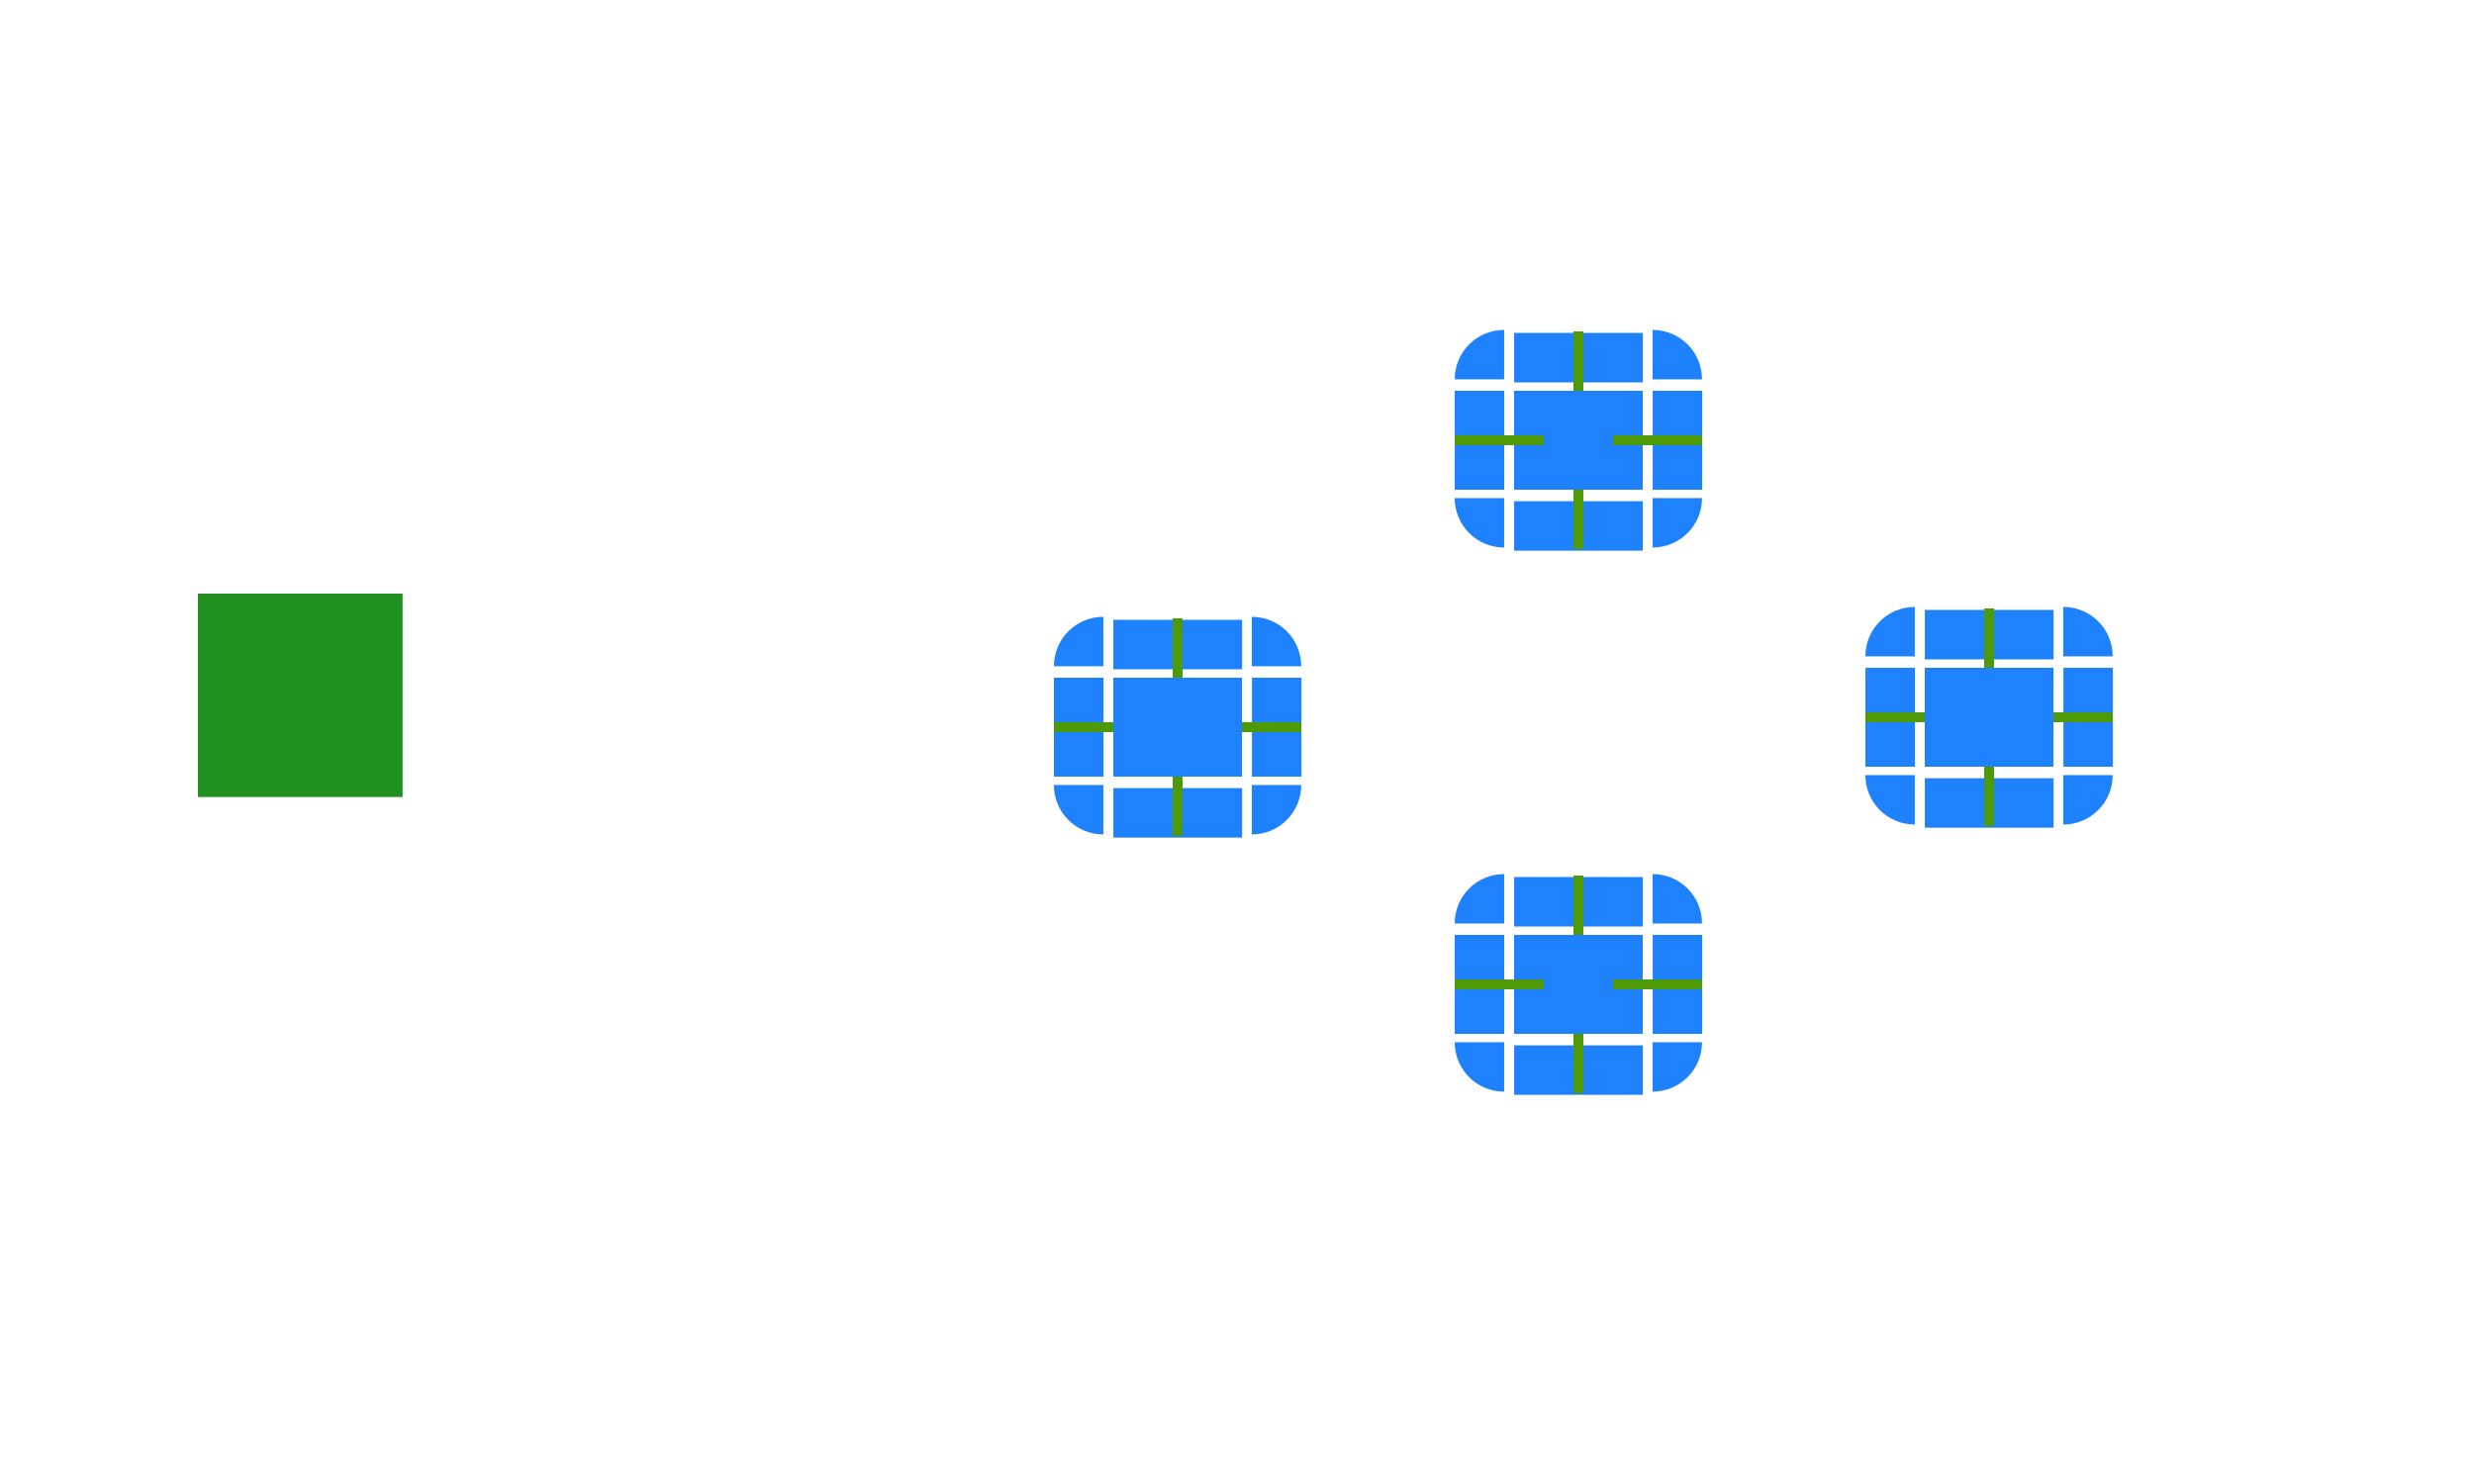 <?xml version="1.0" encoding="UTF-8" standalone="no"?>
<svg
   xmlns:dc="http://purl.org/dc/elements/1.1/"
   xmlns:cc="http://creativecommons.org/ns#"
   xmlns:rdf="http://www.w3.org/1999/02/22-rdf-syntax-ns#"
   xmlns:svg="http://www.w3.org/2000/svg"
   xmlns="http://www.w3.org/2000/svg"
   xmlns:sodipodi="http://sodipodi.sourceforge.net/DTD/sodipodi-0.dtd"
   xmlns:inkscape="http://www.inkscape.org/namespaces/inkscape"
   width="500"
   height="300"
   version="1.1"
   id="svg112"
   sodipodi:docname="tabbar.svg"
   inkscape:version="1.0.1 (3bc2e813f5, 2020-09-07)">
  <sodipodi:namedview
     pagecolor="#fafafa"
     bordercolor="#666666"
     borderopacity="1"
     objecttolerance="10"
     gridtolerance="10"
     guidetolerance="10"
     inkscape:pageopacity="0"
     inkscape:pageshadow="2"
     inkscape:window-width="1920"
     inkscape:window-height="998"
     id="namedview114"
     showgrid="true"
     showguides="true"
     inkscape:guide-bbox="true"
     inkscape:zoom="3.5879894"
     inkscape:cx="279.36598"
     inkscape:cy="139.06036"
     inkscape:window-x="0"
     inkscape:window-y="0"
     inkscape:window-maximized="1"
     inkscape:current-layer="svg112"
     inkscape:snap-bbox="true"
     inkscape:snap-bbox-edge-midpoints="true"
     inkscape:bbox-nodes="true"
     inkscape:document-rotation="0">
    <inkscape:grid
       type="xygrid"
       id="grid943" />
  </sodipodi:namedview>
  <defs
     id="defs3">
    <style
       id="current-color-scheme"
       type="text/css">.ColorScheme-Text {
        color:#31363b;
      }
      .ColorScheme-Background{
        color:#eff0f1;
      }
      .ColorScheme-ViewText {
        color:#31363b;
      }
      .ColorScheme-ViewBackground{
        color:#fcfcfc;
      }
      .ColorScheme-ViewHover {
        color:#3daee9;
      }
      .ColorScheme-ViewFocus{
        color:#3daee9;
      }
      .ColorScheme-ButtonText {
        color:#31363b;
      }
      .ColorScheme-ButtonBackground{
        color:#eff0f1;
      }
      .ColorScheme-ButtonHover {
        color:#3daee9;
      }
      .ColorScheme-ButtonFocus{
        color:#3daee9;
      }</style>
  </defs>
  <g
     id="north-active-tab-top"
     transform="matrix(0.813,0,0,1.667,290.562,-1450.273)">
    <rect
       y="-51"
       x="-916.362"
       height="32"
       width="6"
       id="rect4152"
       style="color:#eff0f1;opacity:1;fill:#1e82ff;fill-opacity:1;stroke:none"
       transform="matrix(0,-1,-1,0,0,0)"
       class="ColorScheme-Background" />
  </g>
  <g
     id="north-active-tab-topleft"
     transform="matrix(0.833,0,0,0.833,283.167,-691.636)">
    <path
       style="opacity:1;fill:#1e82ff;fill-opacity:1;stroke:none;stroke-width:2"
       d="m 25,910.362 c -6.648,0 -12,5.352 -12,12 h 8 2 2 v -2 -8 z"
       id="rect4159"
       inkscape:connector-curvature="0" />
  </g>
  <g
     id="north-active-tab-topright"
     transform="matrix(0.833,0,0,0.833,296.5,-691.639)">
    <path
       style="opacity:1;fill:#1e82ff;fill-opacity:1;stroke:none;stroke-width:2"
       d="m 45,910.362 v 2 8 2 h 2 2 6 H 57 c 0,-6.648 -5.352,-12 -12,-12 z"
       id="rect4177"
       inkscape:connector-curvature="0" />
  </g>
  <g
     id="north-active-tab-bottom"
     transform="matrix(0.813,0,0,1.667,290.562,-1479.599)">
    <rect
       transform="rotate(90)"
       style="color:#eff0f1;opacity:1;fill:#1e82ff;fill-opacity:1;stroke:none"
       id="rect4148"
       width="6"
       height="32"
       x="948.362"
       y="-51"
       class="ColorScheme-Background" />
  </g>
  <g
     id="north-active-tab-bottomleft"
     transform="matrix(0.833,0,0,0.833,283.167,-684.3)">
    <path
       style="opacity:1;fill:#1e82ff;fill-opacity:1;stroke:none;stroke-width:2"
       d="m 13,942.362 c 0,6.648 5.352,12 12,12 v -2 -8 -2 h -2 -2 -6 z"
       id="path5048"
       inkscape:connector-curvature="0" />
  </g>
  <g
     id="north-active-tab-bottomright"
     transform="matrix(0.833,0,0,0.833,296.5,-684.3)">
    <path
       style="opacity:1;fill:#1e82ff;fill-opacity:1;stroke:none;stroke-width:2"
       d="m 45,942.362 v 2 8 2 C 51.648,954.362 57,949.01 57,942.362 h -2 -6 -2 z"
       id="rect4177-6"
       inkscape:connector-curvature="0" />
  </g>
  <g
     id="north-active-tab-left"
     transform="matrix(1.667,0,0,0.625,272.333,-493.725)">
    <rect
       transform="scale(-1,1)"
       style="color:#eff0f1;opacity:1;fill:#1e82ff;fill-opacity:1;stroke:none"
       id="rect4144"
       width="6"
       height="32"
       x="-19"
       y="916.362"
       class="ColorScheme-Background" />
  </g>
  <g
     id="north-active-tab-right"
     transform="matrix(1.667,0,0,0.625,249.001,-493.725)">
    <rect
       y="916.362"
       x="51"
       height="32"
       width="6"
       id="rect4140"
       style="color:#eff0f1;opacity:1;fill:#1e82ff;fill-opacity:1;stroke:none"
       class="ColorScheme-Background" />
  </g>
  <rect
     class="ColorScheme-Background"
     y="79"
     x="306"
     height="20"
     width="26"
     id="north-active-tab-center"
     style="color:#eff0f1;opacity:1;fill:#1e82ff;fill-opacity:1;stroke:none;stroke-width:0.713" />
  <rect
     id="hint-tile-center"
     x="40"
     y="120"
     width="41.363"
     height="41.121"
     style="opacity:0.875;fill:#008000" />
  <rect
     id="north-focus-hint-right-margin"
     transform="scale(-1)"
     x="-344"
     y="-90"
     width="18"
     height="2"
     style="fill:#4e9a06;stroke-width:1.095" />
  <rect
     id="north-focus-hint-left-margin"
     transform="scale(-1)"
     x="-312"
     y="-90"
     width="18"
     height="2"
     style="fill:#4e9a06;stroke-width:1.095" />
  <rect
     id="north-focus-hint-bottom-margin"
     transform="scale(-1)"
     x="-320"
     y="-111"
     width="2"
     height="12"
     style="fill:#4e9a06;stroke-width:0.775" />
  <rect
     id="north-focus-hint-top-margin"
     transform="scale(-1)"
     x="-320"
     y="-79"
     width="2"
     height="12"
     style="fill:#4e9a06;stroke-width:1.095" />
  <g
     id="south-active-tab-top"
     transform="matrix(0.813,0,0,1.667,290.562,-1340.273)">
    <rect
       y="-51"
       x="-916.362"
       height="32"
       width="6"
       id="rect4152-3"
       style="color:#eff0f1;opacity:1;fill:#1e82ff;fill-opacity:1;stroke:none"
       transform="matrix(0,-1,-1,0,0,0)"
       class="ColorScheme-Background" />
  </g>
  <g
     id="south-active-tab-topleft"
     transform="matrix(0.833,0,0,0.833,283.167,-581.636)">
    <path
       style="opacity:1;fill:#1e82ff;fill-opacity:1;stroke:none;stroke-width:2"
       d="m 25,910.362 c -6.648,0 -12,5.352 -12,12 h 8 2 2 v -2 -8 z"
       id="rect4159-6"
       inkscape:connector-curvature="0" />
  </g>
  <g
     id="south-active-tab-topright"
     transform="matrix(0.833,0,0,0.833,296.5,-581.639)">
    <path
       style="opacity:1;fill:#1e82ff;fill-opacity:1;stroke:none;stroke-width:2"
       d="m 45,910.362 v 2 8 2 h 2 2 6 H 57 c 0,-6.648 -5.352,-12 -12,-12 z"
       id="rect4177-7"
       inkscape:connector-curvature="0" />
  </g>
  <g
     id="south-active-tab-bottom"
     transform="matrix(0.813,0,0,1.667,290.562,-1369.599)">
    <rect
       transform="rotate(90)"
       style="color:#eff0f1;opacity:1;fill:#1e82ff;fill-opacity:1;stroke:none"
       id="rect4148-5"
       width="6"
       height="32"
       x="948.362"
       y="-51"
       class="ColorScheme-Background" />
  </g>
  <g
     id="south-active-tab-bottomleft"
     transform="matrix(0.833,0,0,0.833,283.167,-574.299)">
    <path
       style="opacity:1;fill:#1e82ff;fill-opacity:1;stroke:none;stroke-width:2"
       d="m 13,942.362 c 0,6.648 5.352,12 12,12 v -2 -8 -2 h -2 -2 -6 z"
       id="path5048-3"
       inkscape:connector-curvature="0" />
  </g>
  <g
     id="south-active-tab-bottomright"
     transform="matrix(0.833,0,0,0.833,296.5,-574.299)">
    <path
       style="opacity:1;fill:#1e82ff;fill-opacity:1;stroke:none;stroke-width:2"
       d="m 45,942.362 v 2 8 2 C 51.648,954.362 57,949.01 57,942.362 h -2 -6 -2 z"
       id="rect4177-6-5"
       inkscape:connector-curvature="0" />
  </g>
  <g
     id="south-active-tab-left"
     transform="matrix(1.667,0,0,0.625,272.333,-383.725)">
    <rect
       transform="scale(-1,1)"
       style="color:#eff0f1;opacity:1;fill:#1e82ff;fill-opacity:1;stroke:none"
       id="rect4144-6"
       width="6"
       height="32"
       x="-19"
       y="916.362"
       class="ColorScheme-Background" />
  </g>
  <g
     id="south-active-tab-right"
     transform="matrix(1.667,0,0,0.625,249.001,-383.725)">
    <rect
       y="916.362"
       x="51"
       height="32"
       width="6"
       id="rect4140-2"
       style="color:#eff0f1;opacity:1;fill:#1e82ff;fill-opacity:1;stroke:none"
       class="ColorScheme-Background" />
  </g>
  <rect
     class="ColorScheme-Background"
     y="189"
     x="306"
     height="20"
     width="26"
     id="south-active-tab-center"
     style="color:#eff0f1;opacity:1;fill:#1e82ff;fill-opacity:1;stroke:none;stroke-width:0.713" />
  <rect
     id="south-focus-hint-right-margin"
     transform="scale(-1)"
     x="-344"
     y="-200"
     width="18"
     height="2"
     style="fill:#4e9a06;stroke-width:1.095" />
  <rect
     id="south-focus-hint-left-margin"
     transform="scale(-1)"
     x="-312"
     y="-200"
     width="18"
     height="2"
     style="fill:#4e9a06;stroke-width:1.095" />
  <rect
     id="south-focus-hint-bottom-margin"
     transform="scale(-1)"
     x="-320"
     y="-221"
     width="2"
     height="12"
     style="fill:#4e9a06;stroke-width:0.775" />
  <rect
     id="south-focus-hint-top-margin"
     transform="scale(-1)"
     x="-320"
     y="-189"
     width="2"
     height="12"
     style="fill:#4e9a06;stroke-width:1.095" />
  <g
     id="west-active-tab-top"
     transform="matrix(0.813,0,0,1.667,209.562,-1392.273)">
    <rect
       y="-51"
       x="-916.362"
       height="32"
       width="6"
       id="rect4152-9"
       style="color:#eff0f1;opacity:1;fill:#1e82ff;fill-opacity:1;stroke:none"
       transform="matrix(0,-1,-1,0,0,0)"
       class="ColorScheme-Background" />
  </g>
  <g
     id="west-active-tab-topleft"
     transform="matrix(0.833,0,0,0.833,202.167,-633.636)">
    <path
       style="opacity:1;fill:#1e82ff;fill-opacity:1;stroke:none;stroke-width:2"
       d="m 25,910.362 c -6.648,0 -12,5.352 -12,12 h 8 2 2 v -2 -8 z"
       id="rect4159-1"
       inkscape:connector-curvature="0" />
  </g>
  <g
     id="west-active-tab-topright"
     transform="matrix(0.833,0,0,0.833,215.5,-633.639)">
    <path
       style="opacity:1;fill:#1e82ff;fill-opacity:1;stroke:none;stroke-width:2"
       d="m 45,910.362 v 2 8 2 h 2 2 6 H 57 c 0,-6.648 -5.352,-12 -12,-12 z"
       id="rect4177-2"
       inkscape:connector-curvature="0" />
  </g>
  <g
     id="west-active-tab-bottom"
     transform="matrix(0.813,0,0,1.667,209.562,-1421.599)">
    <rect
       transform="rotate(90)"
       style="color:#eff0f1;opacity:1;fill:#1e82ff;fill-opacity:1;stroke:none"
       id="rect4148-7"
       width="6"
       height="32"
       x="948.362"
       y="-51"
       class="ColorScheme-Background" />
  </g>
  <g
     id="west-active-tab-bottomleft"
     transform="matrix(0.833,0,0,0.833,202.167,-626.299)">
    <path
       style="opacity:1;fill:#1e82ff;fill-opacity:1;stroke:none;stroke-width:2"
       d="m 13,942.362 c 0,6.648 5.352,12 12,12 v -2 -8 -2 h -2 -2 -6 z"
       id="path5048-0"
       inkscape:connector-curvature="0" />
  </g>
  <g
     id="west-active-tab-bottomright"
     transform="matrix(0.833,0,0,0.833,215.5,-626.299)">
    <path
       style="opacity:1;fill:#1e82ff;fill-opacity:1;stroke:none;stroke-width:2"
       d="m 45,942.362 v 2 8 2 C 51.648,954.362 57,949.01 57,942.362 h -2 -6 -2 z"
       id="rect4177-6-9"
       inkscape:connector-curvature="0" />
  </g>
  <g
     id="west-active-tab-left"
     transform="matrix(1.667,0,0,0.625,191.333,-435.725)">
    <rect
       transform="scale(-1,1)"
       style="color:#eff0f1;opacity:1;fill:#1e82ff;fill-opacity:1;stroke:none"
       id="rect4144-3"
       width="6"
       height="32"
       x="-19"
       y="916.362"
       class="ColorScheme-Background" />
  </g>
  <g
     id="west-active-tab-right"
     transform="matrix(1.667,0,0,0.625,168.001,-435.725)">
    <rect
       y="916.362"
       x="51"
       height="32"
       width="6"
       id="rect4140-6"
       style="color:#eff0f1;opacity:1;fill:#1e82ff;fill-opacity:1;stroke:none"
       class="ColorScheme-Background" />
  </g>
  <rect
     class="ColorScheme-Background"
     y="137"
     x="225"
     height="20"
     width="26"
     id="west-active-tab-center"
     style="color:#eff0f1;opacity:1;fill:#1e82ff;fill-opacity:1;stroke:none;stroke-width:0.713" />
  <rect
     id="west-focus-hint-right-margin"
     transform="scale(-1)"
     x="-263"
     y="-148"
     width="12"
     height="2"
     style="fill:#4e9a06;stroke-width:0.894" />
  <rect
     id="west-focus-hint-left-margin"
     transform="scale(-1)"
     x="-225"
     y="-148"
     width="12"
     height="2"
     style="fill:#4e9a06;stroke-width:0.894" />
  <rect
     id="west-focus-hint-bottom-margin"
     transform="scale(-1)"
     x="-239"
     y="-169"
     width="2"
     height="12"
     style="fill:#4e9a06;stroke-width:0.775" />
  <rect
     id="west-focus-hint-top-margin"
     transform="scale(-1)"
     x="-239"
     y="-137"
     width="2"
     height="12"
     style="fill:#4e9a06;stroke-width:1.095" />
  <g
     id="east-active-tab-top"
     transform="matrix(0.813,0,0,1.667,373.562,-1394.273)">
    <rect
       y="-51"
       x="-916.362"
       height="32"
       width="6"
       id="rect4152-0"
       style="color:#eff0f1;opacity:1;fill:#1e82ff;fill-opacity:1;stroke:none"
       transform="matrix(0,-1,-1,0,0,0)"
       class="ColorScheme-Background" />
  </g>
  <g
     id="east-active-tab-topleft"
     transform="matrix(0.833,0,0,0.833,366.167,-635.636)">
    <path
       style="opacity:1;fill:#1e82ff;fill-opacity:1;stroke:none;stroke-width:2"
       d="m 25,910.362 c -6.648,0 -12,5.352 -12,12 h 8 2 2 v -2 -8 z"
       id="rect4159-62"
       inkscape:connector-curvature="0" />
  </g>
  <g
     id="east-active-tab-topright"
     transform="matrix(0.833,0,0,0.833,379.5,-635.639)">
    <path
       style="opacity:1;fill:#1e82ff;fill-opacity:1;stroke:none;stroke-width:2"
       d="m 45,910.362 v 2 8 2 h 2 2 6 H 57 c 0,-6.648 -5.352,-12 -12,-12 z"
       id="rect4177-61"
       inkscape:connector-curvature="0" />
  </g>
  <g
     id="east-active-tab-bottom"
     transform="matrix(0.813,0,0,1.667,373.562,-1423.599)">
    <rect
       transform="rotate(90)"
       style="color:#eff0f1;opacity:1;fill:#1e82ff;fill-opacity:1;stroke:none"
       id="rect4148-8"
       width="6"
       height="32"
       x="948.362"
       y="-51"
       class="ColorScheme-Background" />
  </g>
  <g
     id="east-active-tab-bottomleft"
     transform="matrix(0.833,0,0,0.833,366.167,-628.299)">
    <path
       style="opacity:1;fill:#1e82ff;fill-opacity:1;stroke:none;stroke-width:2"
       d="m 13,942.362 c 0,6.648 5.352,12 12,12 v -2 -8 -2 h -2 -2 -6 z"
       id="path5048-7"
       inkscape:connector-curvature="0" />
  </g>
  <g
     id="east-active-tab-bottomright"
     transform="matrix(0.833,0,0,0.833,379.5,-628.299)">
    <path
       style="opacity:1;fill:#1e82ff;fill-opacity:1;stroke:none;stroke-width:2"
       d="m 45,942.362 v 2 8 2 C 51.648,954.362 57,949.01 57,942.362 h -2 -6 -2 z"
       id="rect4177-6-92"
       inkscape:connector-curvature="0" />
  </g>
  <g
     id="east-active-tab-left"
     transform="matrix(1.667,0,0,0.625,355.333,-437.725)">
    <rect
       transform="scale(-1,1)"
       style="color:#eff0f1;opacity:1;fill:#1e82ff;fill-opacity:1;stroke:none"
       id="rect4144-0"
       width="6"
       height="32"
       x="-19"
       y="916.362"
       class="ColorScheme-Background" />
  </g>
  <g
     id="east-active-tab-right"
     transform="matrix(1.667,0,0,0.625,332,-437.725)">
    <rect
       y="916.362"
       x="51"
       height="32"
       width="6"
       id="rect4140-23"
       style="color:#eff0f1;opacity:1;fill:#1e82ff;fill-opacity:1;stroke:none"
       class="ColorScheme-Background" />
  </g>
  <rect
     class="ColorScheme-Background"
     y="135"
     x="389"
     height="20"
     width="26"
     id="east-active-tab-center"
     style="color:#eff0f1;opacity:1;fill:#1e82ff;fill-opacity:1;stroke:none;stroke-width:0.713" />
  <rect
     id="east-focus-hint-right-margin"
     transform="scale(-1)"
     x="-427"
     y="-146"
     width="12"
     height="2"
     style="fill:#4e9a06;stroke-width:0.894" />
  <rect
     id="east-focus-hint-left-margin"
     transform="scale(-1)"
     x="-389"
     y="-146"
     width="12"
     height="2"
     style="fill:#4e9a06;stroke-width:0.894" />
  <rect
     id="east-focus-hint-bottom-margin"
     transform="scale(-1)"
     x="-403"
     y="-167"
     width="2"
     height="12"
     style="fill:#4e9a06;stroke-width:0.775" />
  <rect
     id="east-focus-hint-top-margin"
     transform="scale(-1)"
     x="-403"
     y="-135"
     width="2"
     height="12"
     style="fill:#4e9a06;stroke-width:1.095" />
</svg>
